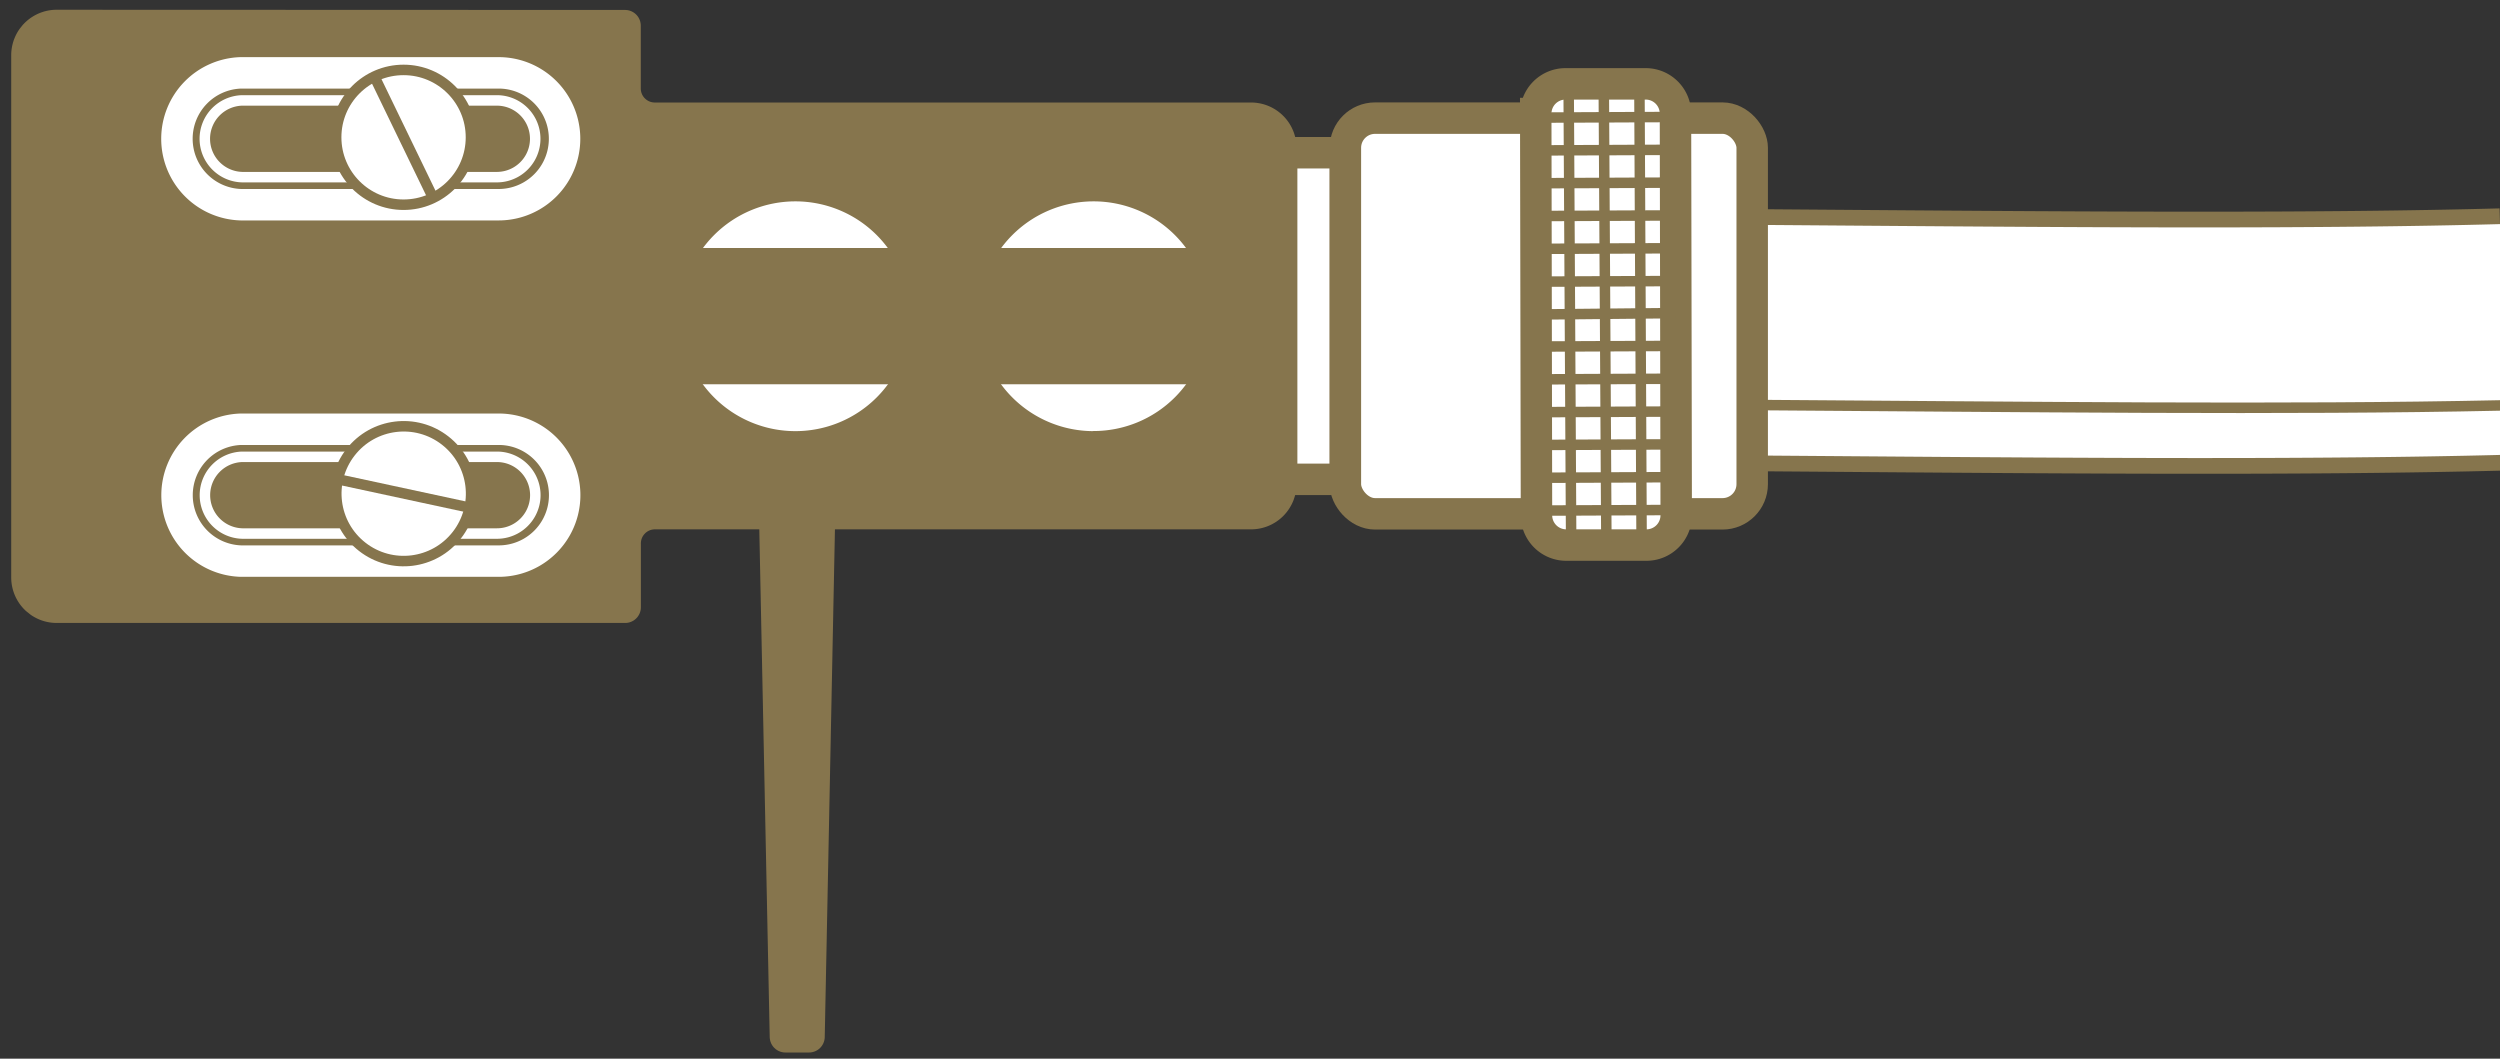 <svg id="Layer_1" data-name="Layer 1" xmlns="http://www.w3.org/2000/svg" xmlns:xlink="http://www.w3.org/1999/xlink" viewBox="0 0 238.5 101">
  <rect x="0" y="0" width="238.5" height="101" fill="#333333" stroke="none"/>
  <defs>
    <style>
      .cls-1, .cls-10, .cls-11, .cls-2, .cls-4, .cls-5, .cls-7, .cls-9 {
        fill: none;
      }

      .cls-2, .cls-4, .cls-5, .cls-7, .cls-9 {
        stroke: #86754d;
      }

      .cls-10, .cls-11, .cls-2, .cls-7 {
        stroke-miterlimit: 10;
      }

      .cls-10, .cls-2, .cls-5 {
        stroke-width: 3px;
      }

      .cls-3 {
        fill: #fff;
      }

      .cls-4, .cls-5, .cls-9 {
        stroke-linecap: round;
        stroke-linejoin: round;
      }

      .cls-6 {
        clip-path: url(#clip-path);
      }

      .cls-8 {
        fill: #86754d;
      }

      .cls-9 {
        stroke-width: 13px;
      }

      .cls-10, .cls-11 {
        stroke: #fff;
      }
    </style>
    <clipPath id="clip-path">
      <rect id="SVGID" class="cls-1" x="10.66" y="-48.07" width="139.76" height="158.45" transform="translate(5.99 74.72) rotate(-51.45)"/>
    </clipPath>
  </defs>
  <title>cartridge</title>
  <path class="cls-2" d="M238.5,21.38c-17.34.47-38.77,0.32-61,.15l-14.4-.11a11,11,0,1,0-.15,22l14.37,0.11c22.17,0.17,43.64.32,61.2-.13"/>
  <path id="stub" class="cls-3" d="M238.5,21.38c-17.34.47-38.77,0.32-61,.15l-14.4-.11a11,11,0,1,0-.15,22l14.37,0.11c22.17,0.17,43.64.32,61.2-.13"/>
  <path class="cls-4" d="M238.49,38.68c-20.31.44-45.34,0.13-72.24-.05"/>
  <rect class="cls-3" x="122.27" y="14.57" width="6.08" height="31.16"/>
  <rect class="cls-5" x="122.27" y="14.57" width="6.08" height="31.16"/>
  <g class="cls-6">
    <path class="cls-3" d="M128.36,46.19V14.11a2.84,2.84,0,0,1,2.83-2.84h33.14a2.84,2.84,0,0,1,2.84,2.83V46.17A2.84,2.84,0,0,1,164.33,49H131.19a2.84,2.84,0,0,1-2.84-2.83"/>
    <rect class="cls-2" x="128.35" y="11.27" width="38.81" height="37.75" rx="2.83" ry="2.83"/>
    <path class="cls-3" d="M146.58,49.17l-0.07-38.34A2.84,2.84,0,0,1,149.35,8H157a2.84,2.84,0,0,1,2.84,2.83l0.07,38.34A2.84,2.84,0,0,1,157.07,52h-7.65a2.84,2.84,0,0,1-2.84-2.83"/>
    <path class="cls-2" d="M146.58,49.17l-0.07-38.34A2.84,2.84,0,0,1,149.35,8H157a2.84,2.84,0,0,1,2.84,2.83l0.07,38.34A2.84,2.84,0,0,1,157.07,52h-7.65A2.84,2.84,0,0,1,146.58,49.17Z"/>
  </g>
  <path class="cls-7" d="M159.95,48.65l-13.17.06m13.15-3.19-13.17.06m13.15-3.19-13.17.06m13.15-3.19-13.17.06m13.15-3.19-13.17.06M159.87,33l-13.17.06m13.15-3.19L146.69,30m13.15-3.19-13.17.06m13.15-3.19-13.17.06m13.15-3.19-13.17.06m13.15-3.19-13.17.06m13.15-3.19-13.17.06m13.15-3.19-13.17.06m3.08-3L149.89,52M153,8.25L153.25,52m3.15-43.73,0.21,43.72"/>
  <g class="cls-6">
    <path class="cls-8" d="M59.64,51.88A2.84,2.84,0,0,1,62.48,49h56.88a2.84,2.84,0,0,0,2.83-2.84V14.11a2.84,2.84,0,0,0-2.84-2.83H62.47a2.84,2.84,0,0,1-2.84-2.83v-6L5.4,2.43A2.84,2.84,0,0,0,2.57,5.27l0,49.83a2.84,2.84,0,0,0,2.84,2.83l54.23,0v-6Z"/>
    <path class="cls-5" d="M59.64,51.88A2.84,2.84,0,0,1,62.48,49h56.88a2.84,2.84,0,0,0,2.83-2.84V14.11a2.84,2.84,0,0,0-2.84-2.83H62.47a2.84,2.84,0,0,1-2.84-2.83v-6L5.4,2.43A2.84,2.84,0,0,0,2.57,5.27l0,49.83a2.84,2.84,0,0,0,2.84,2.83l54.23,0v-6Z"/>
    <path class="cls-3" d="M75.88,41.63A11.46,11.46,0,1,1,87.34,30.16,11.46,11.46,0,0,1,75.88,41.63m28.45,0a11.46,11.46,0,1,1,11.46-11.47,11.46,11.46,0,0,1-11.46,11.47"/>
    <path class="cls-4" d="M75.88,41.63A11.46,11.46,0,1,1,87.34,30.16,11.46,11.46,0,0,1,75.88,41.63Zm28.45,0a11.46,11.46,0,1,1,11.46-11.47A11.46,11.46,0,0,1,104.33,41.62Z"/>
  </g>
  <path class="cls-9" d="M86.12,30.16H65.62m49.16,0H94.29"/>
  <g class="cls-6">
    <path class="cls-10" d="M16.88,13.24A6.29,6.29,0,0,0,23,19.53H47.57a6.29,6.29,0,0,0,0-12.58H23A6.29,6.29,0,0,0,16.88,13.24Z"/>
    <path class="cls-11" d="M19.54,13.24A3.66,3.66,0,0,0,23.1,16.9H47.4a3.66,3.66,0,0,0,0-7.32H23.1A3.66,3.66,0,0,0,19.54,13.24Z"/>
  </g>
  <polygon class="cls-8" points="74.93 98.91 73.92 49.66 78.17 49.66 77.18 98.91 74.93 98.91"/>
  <polygon class="cls-5" points="74.93 98.91 73.92 49.66 78.17 49.66 77.18 98.91 74.93 98.91"/>
  <g class="cls-6">
    <path class="cls-3" d="M32.07,13.1a6.43,6.43,0,1,1,6.43,6.42,6.42,6.42,0,0,1-6.43-6.42"/>
    <circle class="cls-7" cx="38.5" cy="13.1" r="6.43"/>
  </g>
  <line class="cls-7" x1="35.9" y1="7.68" x2="41.24" y2="18.71"/>
  <g class="cls-6">
    <path class="cls-10" d="M16.89,47.24A6.29,6.29,0,0,0,23,53.53H47.58a6.29,6.29,0,0,0,0-12.58H23A6.29,6.29,0,0,0,16.89,47.24Z"/>
    <path class="cls-11" d="M19.55,47.24a3.66,3.66,0,0,0,3.56,3.66h24.3a3.66,3.66,0,0,0,0-7.32H23.11A3.66,3.66,0,0,0,19.55,47.24Z"/>
    <path class="cls-3" d="M34.56,52.17a6.43,6.43,0,1,1,9-1.12,6.43,6.43,0,0,1-9,1.12"/>
    <circle class="cls-7" cx="38.51" cy="47.1" r="6.43" transform="translate(-22.31 48.51) rotate(-52.06)"/>
  </g>
  <line class="cls-7" x1="32.64" y1="45.81" x2="44.62" y2="48.39"/>
</svg>
